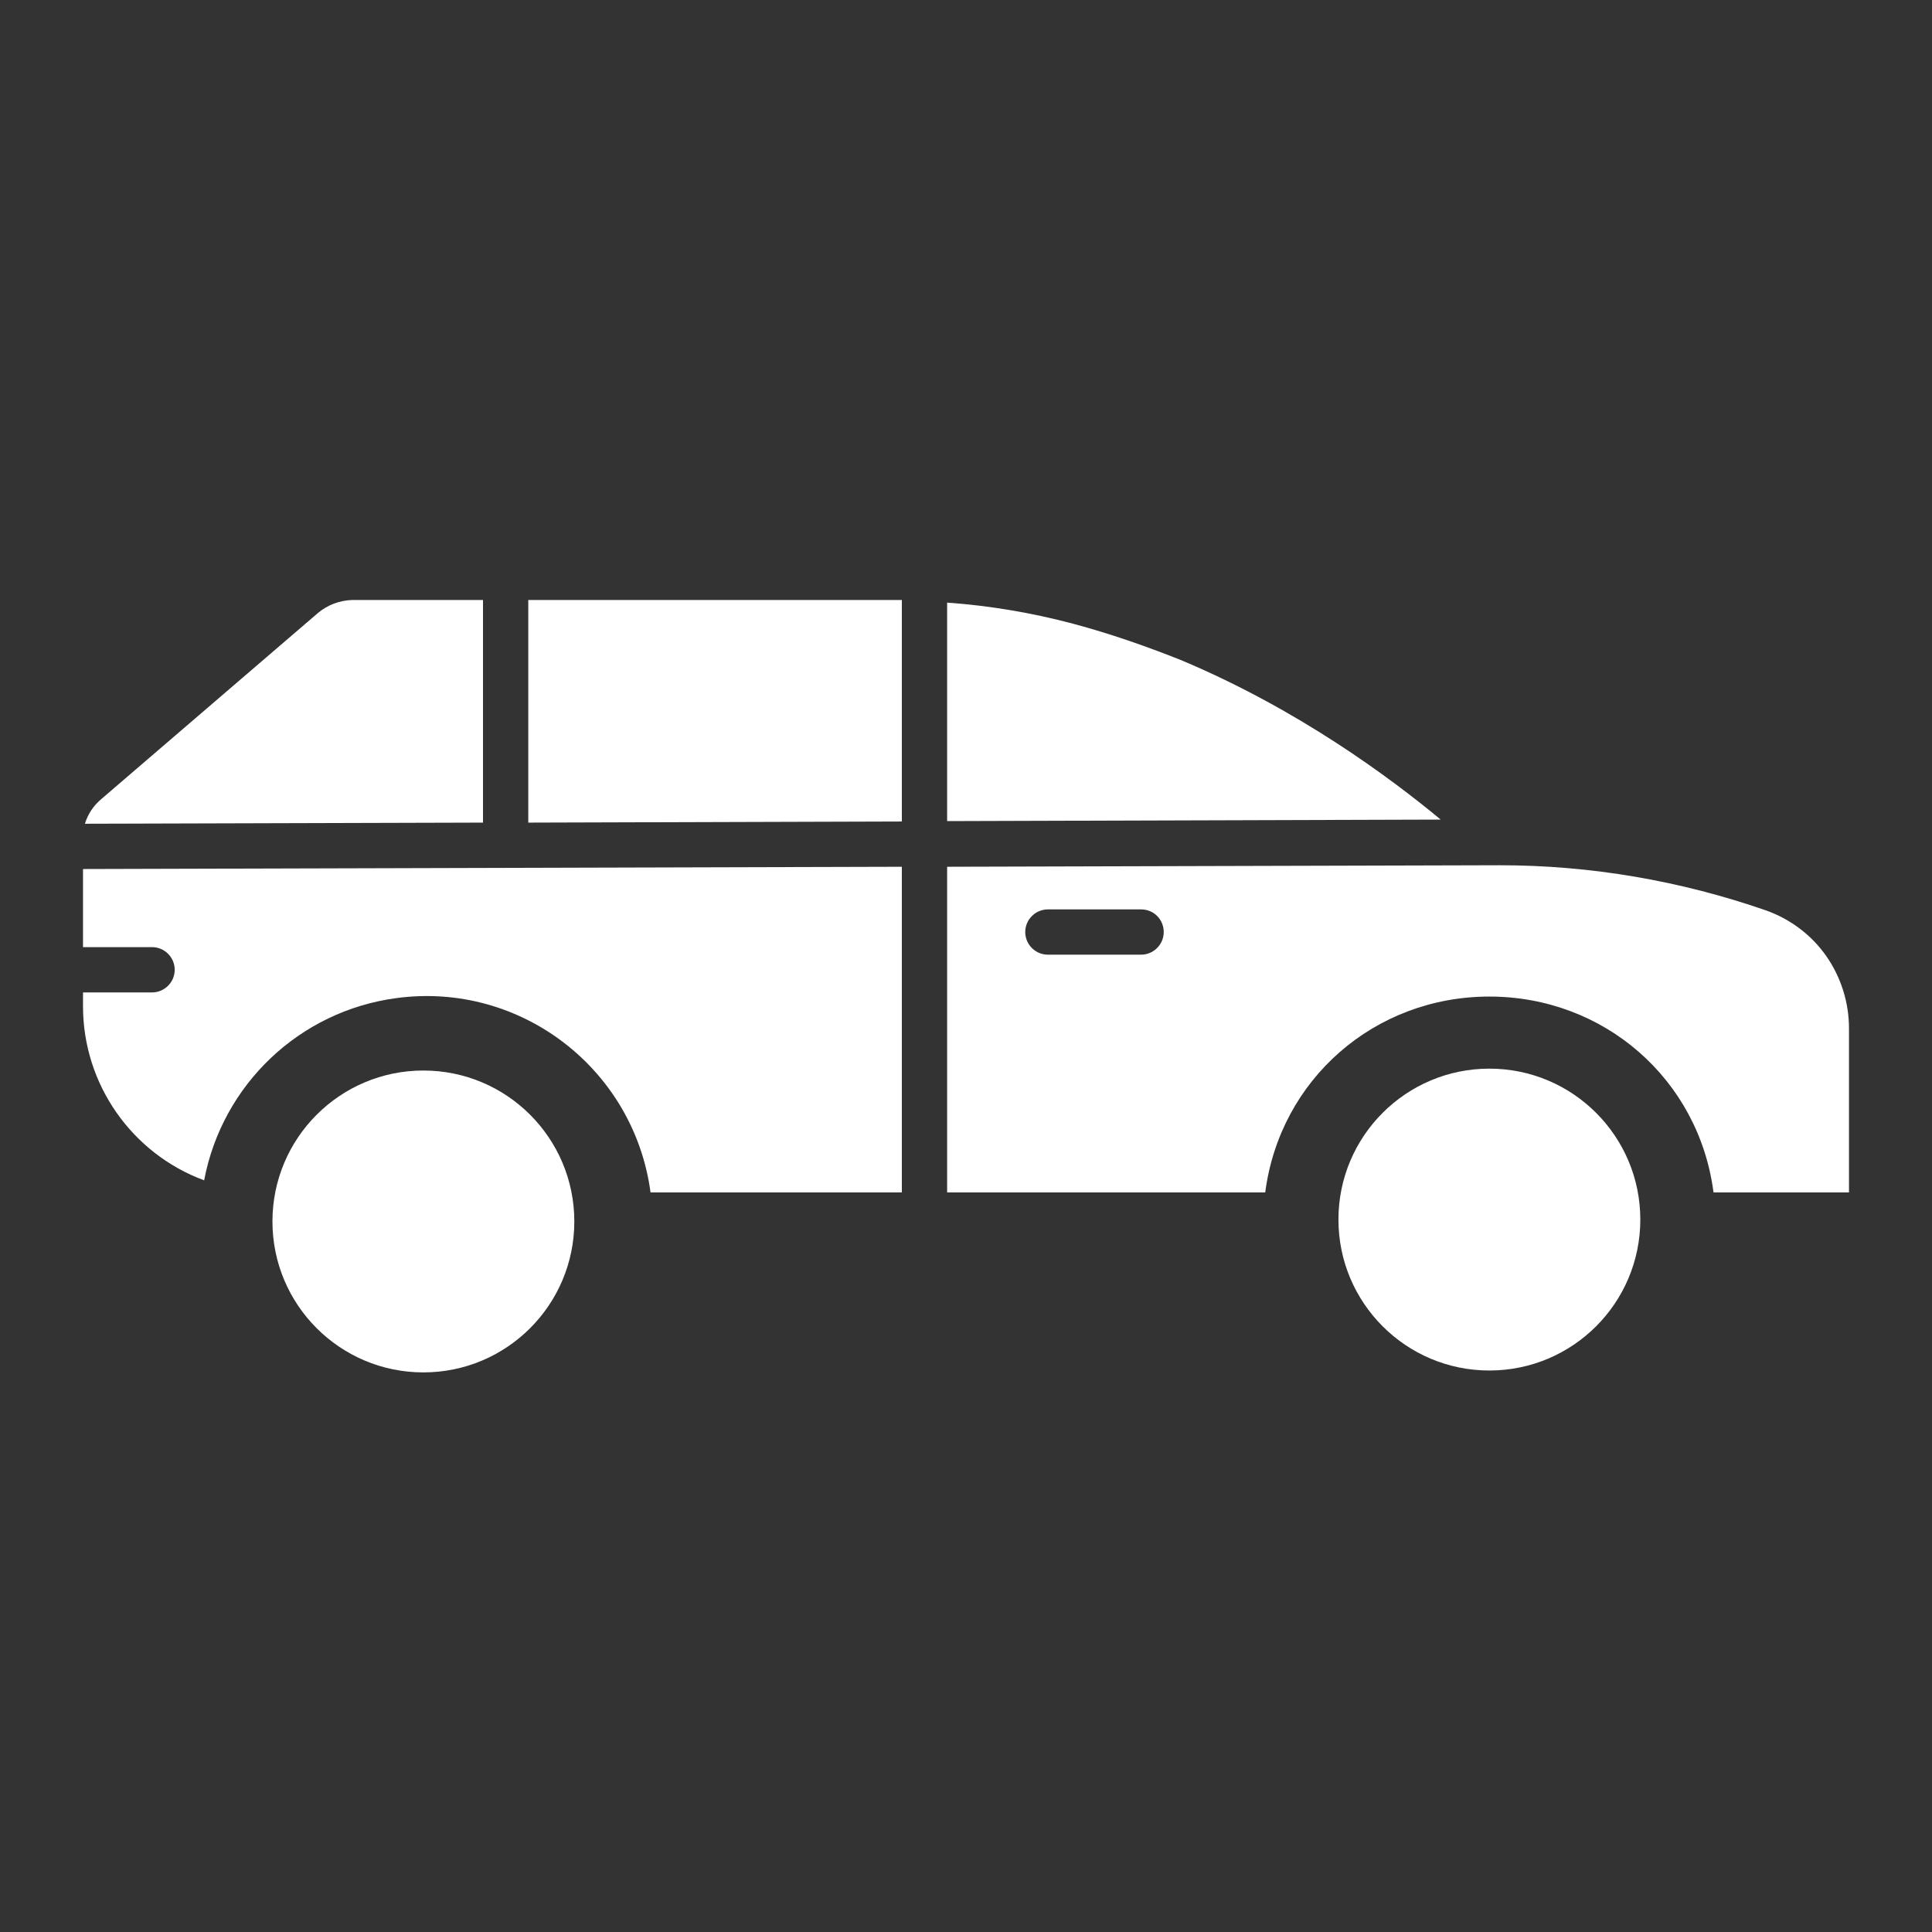 <?xml version="1.0" encoding="utf-8"?>
<!-- Generator: Adobe Illustrator 23.0.1, SVG Export Plug-In . SVG Version: 6.00 Build 0)  -->
<svg version="1.1" id="Layer_1" xmlns="http://www.w3.org/2000/svg" xmlns:xlink="http://www.w3.org/1999/xlink" x="0px" y="0px"
	 viewBox="0 0 512 512" style="enable-background:new 0 0 512 512;" xml:space="preserve">
<rect x="0" y="0" width="512" height="512" fill="#333333" stroke="none"/>
<style type="text/css">
	.st0{fill:#FFFFFF;}
</style>
<g>
	<title  class="hovered-path active-path" style="">SUV Car</title>
	<circle class="st0" cx="394.7" cy="323.2" r="40"/>
	<circle class="st0" cx="112.2" cy="323.7" r="40"/>
	<path class="st0" d="M284.4,165.3c-10.9-2.9-22.1-4.8-33.4-5.6v57.9l130.8-0.4c-13.5-11.2-37.9-29.3-68.9-42.3
		C303.6,171.2,294.1,167.9,284.4,165.3z"/>
	<polygon class="st0" points="239,159 140,159 140,218 239,217.7 	"/>
	<path class="st0" d="M239,229.7l-217,0.6V251h18.3c3.3,0,6,2.7,6,6c0,3.3-2.7,6-6,6H22v3.7c0,20.6,12.9,39,32.1,46.1
		c4.8-25.4,25.3-44.9,51-48.3c32.8-4.4,62.9,18.7,67.3,51.5H239V229.7z"/>
	<path class="st0" d="M84.2,162.5l-57.4,49.3c-2,1.7-3.5,3.9-4.3,6.5L128,218v-59H93.4C90,159.1,86.8,160.3,84.2,162.5z"/>
	<path class="st0" d="M397.5,229.3L251,229.7V316h84.3c3.9-30,29-51.9,59.4-51.9s55.5,21.9,59.4,51.9H490v-43.5
		c0-6.8-2.1-13.5-6-19.1c-3.9-5.6-9.5-9.8-15.9-12.1C445.4,233.4,421.5,229.3,397.5,229.3z M308.4,247c0,3.3-2.7,6-6,6h-24.7
		c-3.3,0-6-2.7-6-6s2.7-6,6-6h24.7C305.8,241,308.4,243.7,308.4,247z"/>
</g>
</svg>
